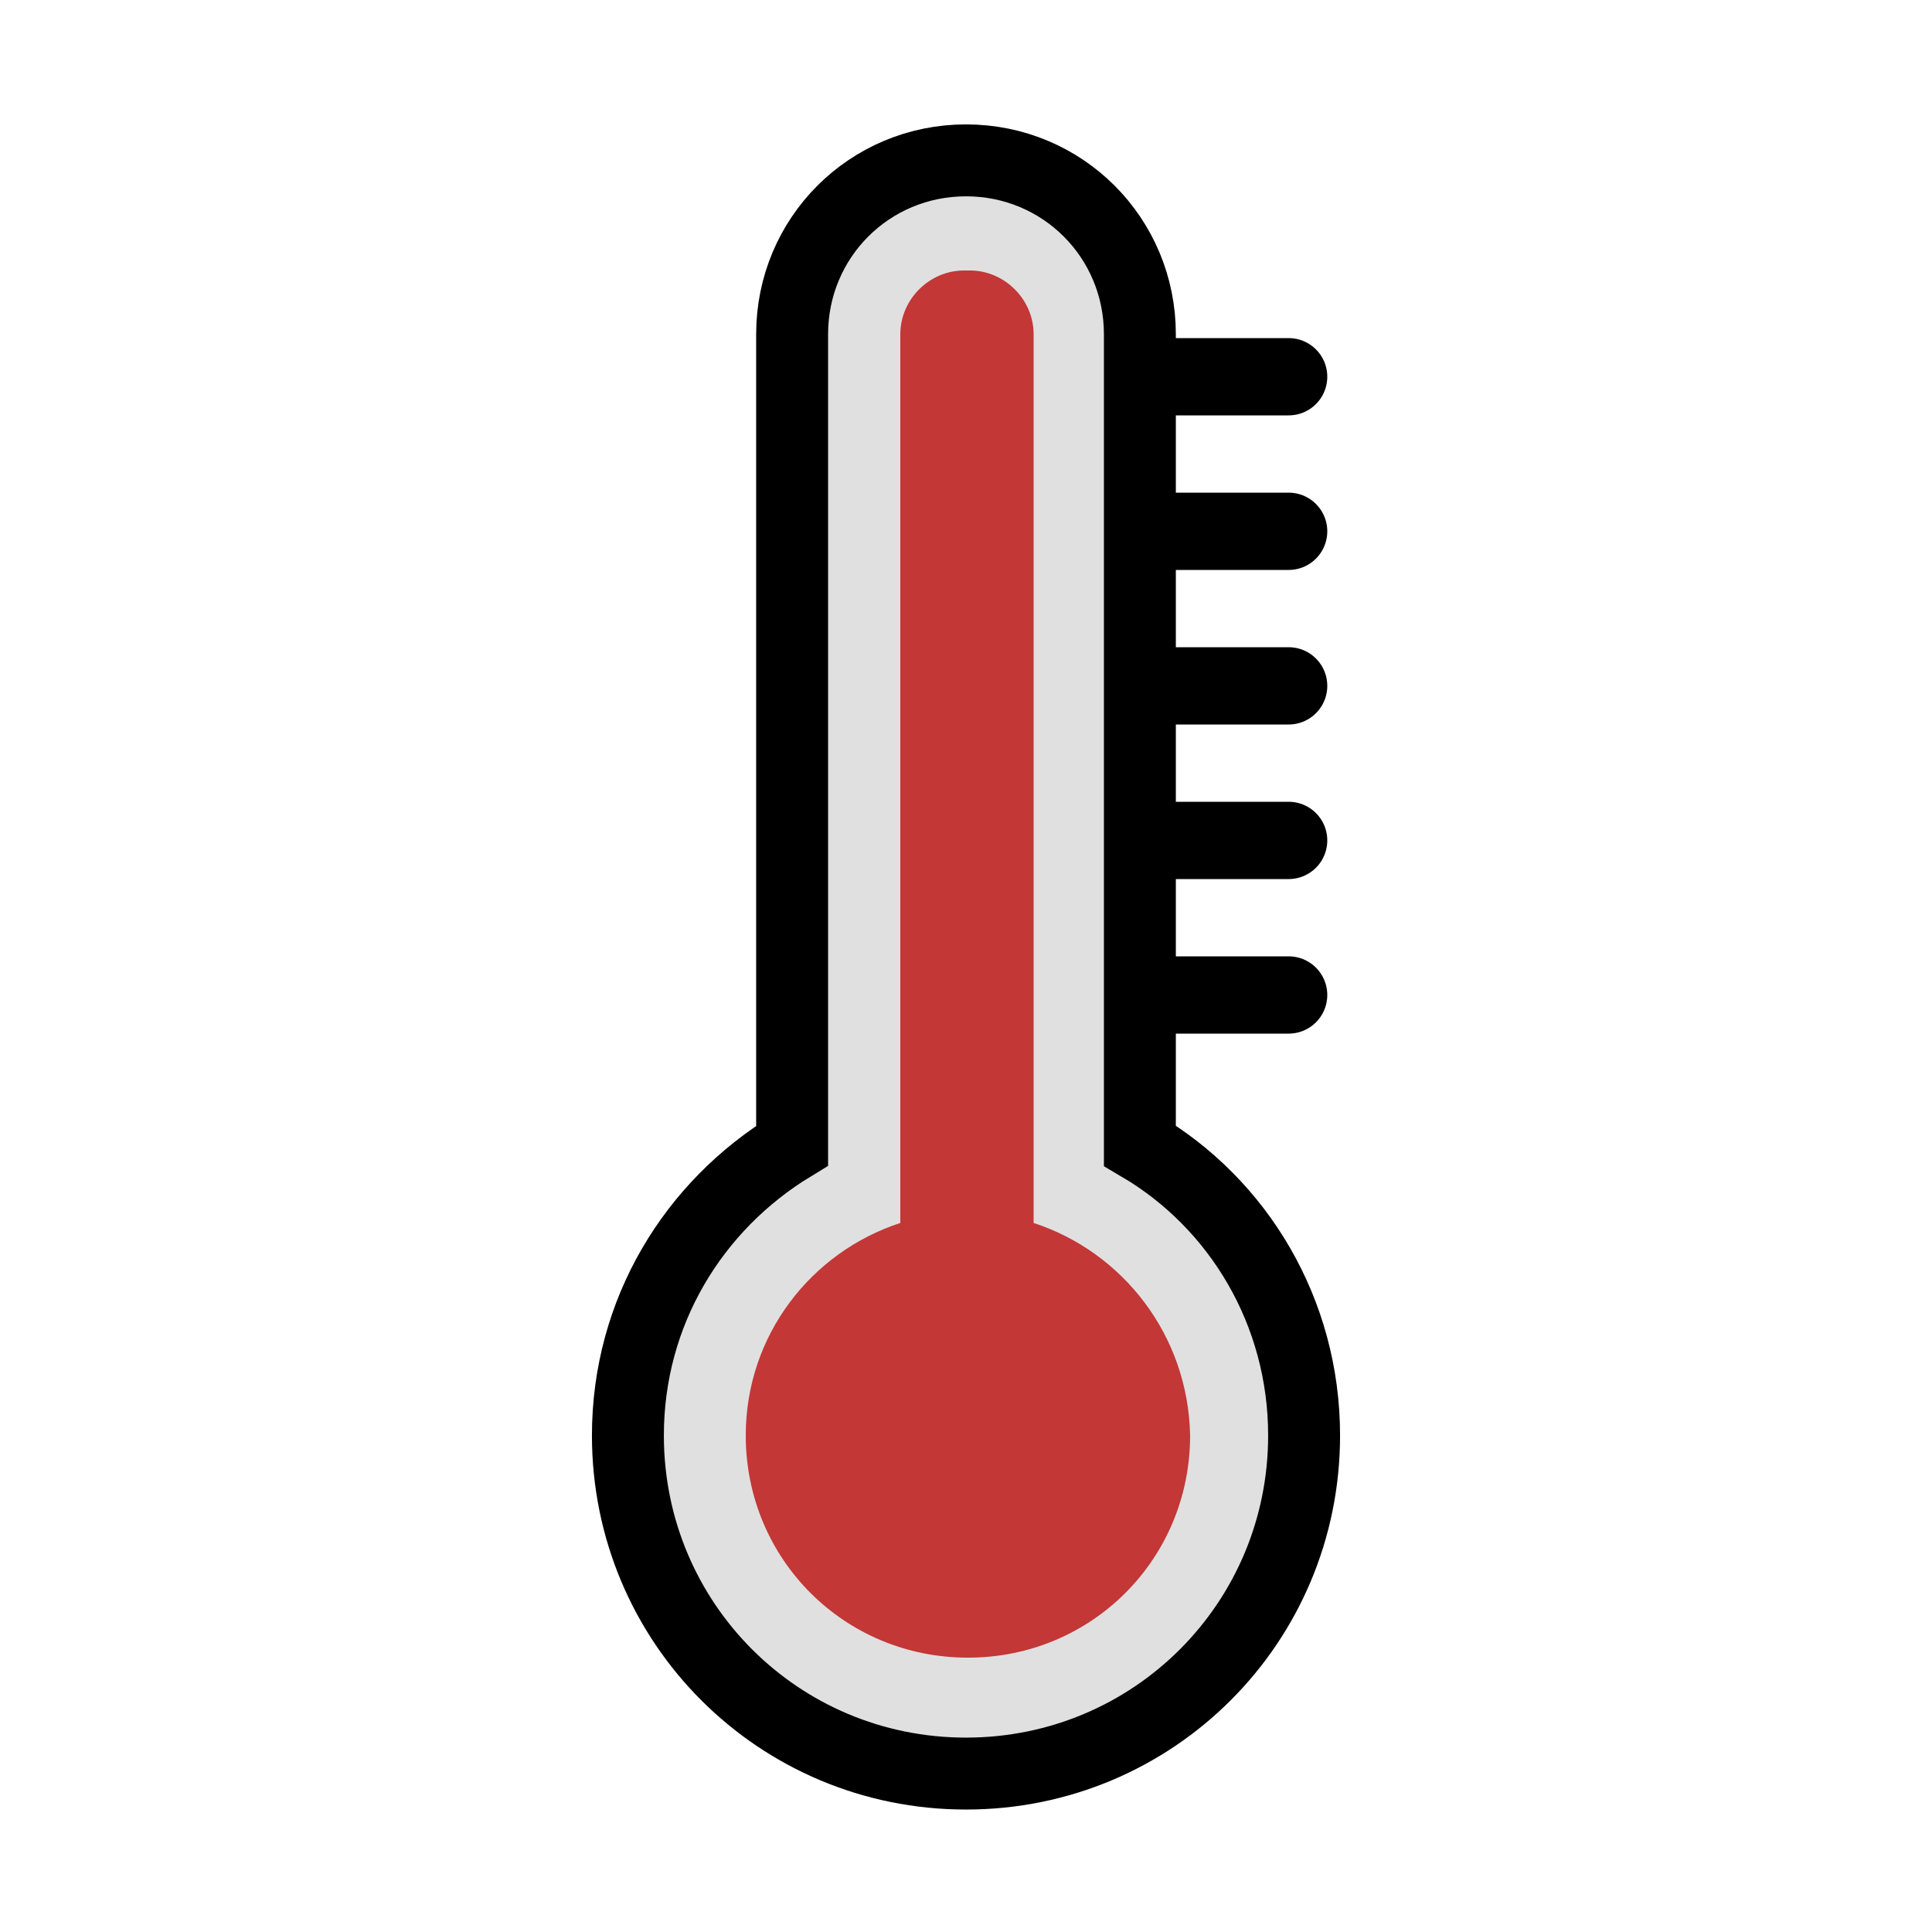 <svg xml:space="preserve" viewBox="0 0 100 100" xmlns="http://www.w3.org/2000/svg" id="圖層_1" version="1.1" preserveAspectRatio="xMidYMid" width="200" height="200">
  <g class="ldl-scale" style="transform-origin:50px 50px; animation: pulse 2s infinite;">
    <g class="ldl-ani">
      <g class="ldl-layer">
        <g class="ldl-ani" style="transform-origin:50px 50px;">
          <path stroke-miterlimit="10" stroke-width="3.723" stroke="#000" fill="#e0e0e0" d="M59 59.3v-42c0-5-4-9-9-9s-9 4-9 9v42c-5.1 3.1-8.5 8.6-8.5 15 0 9.7 7.8 17.5 17.5 17.5S67.5 84 67.5 74.3c0-6.4-3.4-12-8.5-15z"></path>
        </g>
      </g>
      <g class="ldl-layer">
        <g class="ldl-ani" style="transform-origin:50px 50px;">
          <path fill="#c33737" d="M53.5 63.3v-46c0-1.8-1.5-3.3-3.3-3.3h-.3c-1.8 0-3.3 1.5-3.3 3.3v46c-4.6 1.5-8 5.8-8 11 0 6.4 5.1 11.5 11.5 11.5s11.5-5.1 11.5-11.5c-.1-5.2-3.5-9.5-8.1-11z"></path>
        </g>
      </g>
      <g class="ldl-layer">
        <g class="ldl-ani" style="transform-origin:50px 50px;">
          <path d="M60 19.5h6.7" stroke-miterlimit="10" stroke-linecap="round" stroke-width="4" stroke="#000" fill="none"></path>
        </g>
      </g>
      <g class="ldl-layer">
        <g class="ldl-ani" style="transform-origin:50px 50px;">
          <path d="M60 27.5h6.7" stroke-miterlimit="10" stroke-linecap="round" stroke-width="4" stroke="#000" fill="none"></path>
        </g>
      </g>
      <g class="ldl-layer">
        <g class="ldl-ani" style="transform-origin:50px 50px;">
          <path d="M60 35.5h6.7" stroke-miterlimit="10" stroke-linecap="round" stroke-width="4" stroke="#000" fill="none"></path>
        </g>
      </g>
      <g class="ldl-layer">
        <g class="ldl-ani" style="transform-origin:50px 50px;">
          <path d="M60 43.5h6.7" stroke-miterlimit="10" stroke-linecap="round" stroke-width="4" stroke="#000" fill="none"></path>
        </g>
      </g>
      <g class="ldl-layer">
        <g class="ldl-ani" style="transform-origin:50px 50px;">
          <path d="M60 51.5h6.7" stroke-miterlimit="10" stroke-linecap="round" stroke-width="4" stroke="#000" fill="none"></path>
        </g>
      </g>
    </g>
  </g>

  <style>
    @keyframes pulse {
      0% {
        transform: scale(1);
      }
      50% {
        transform: scale(1.2);
      }
      100% {
        transform: scale(1);
      }
    }
  </style>
</svg>
